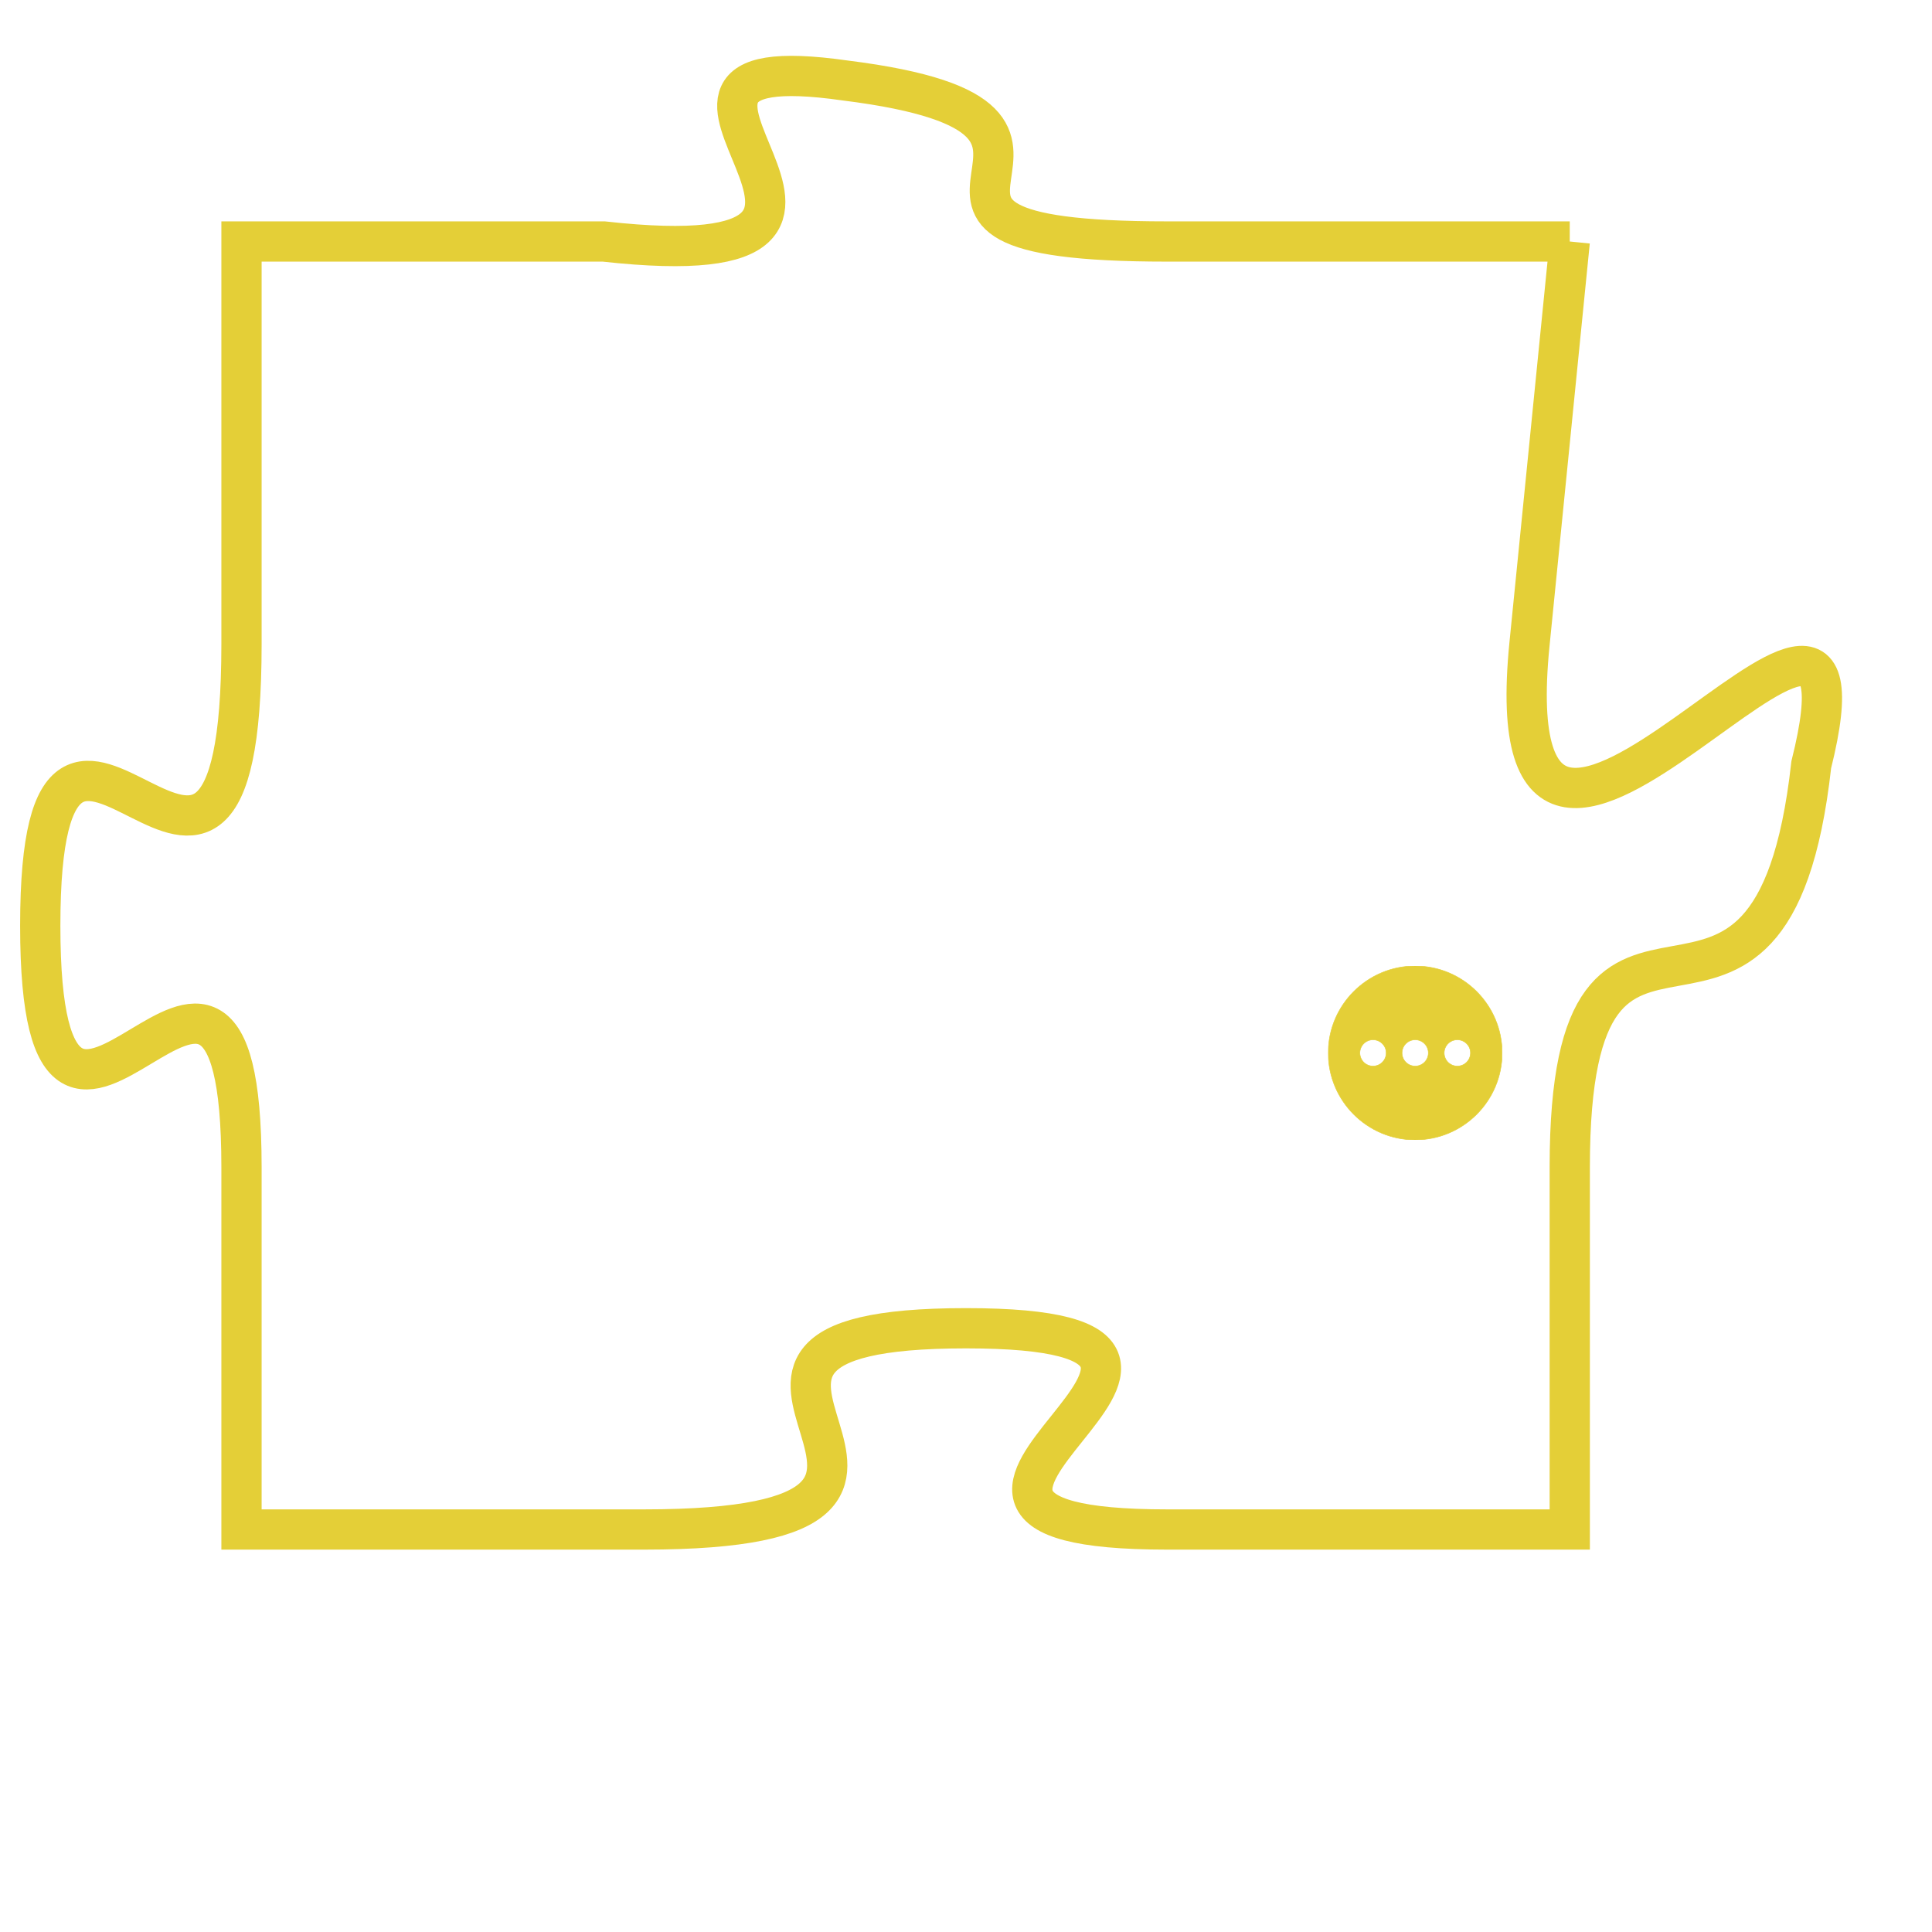 <svg version="1.1" xmlns="http://www.w3.org/2000/svg" xmlns:xlink="http://www.w3.org/1999/xlink" fill="transparent" x="0" y="0" width="350" height="350" preserveAspectRatio="xMinYMin slice"><style type="text/css">.links{fill:transparent;stroke: #E4CF37;}.links:hover{fill:#63D272; opacity:0.4;}</style><defs><g id="allt"><path id="t4544" d="M4125,1088 L4115,1088 C4106,1088 4115,1085 4107,1084 C4100,1083 4110,1089 4101,1088 L4092,1088 4092,1088 L4092,1098 C4092,1108 4087,1096 4087,1105 C4087,1114 4092,1102 4092,1111 L4092,1120 4092,1120 L4102,1120 C4112,1120 4101,1115 4110,1115 C4119,1115 4106,1120 4115,1120 L4125,1120 4125,1120 L4125,1111 C4125,1102 4130,1110 4131,1101 C4133,1093 4123,1108 4124,1098 L4125,1088"/></g><clipPath id="c" clipRule="evenodd" fill="transparent"><use href="#t4544"/></clipPath></defs><svg viewBox="4086 1082 48 39" preserveAspectRatio="xMinYMin meet"><svg width="4380" height="2430"><g><image crossorigin="anonymous" x="0" y="0" href="https://nftpuzzle.license-token.com/assets/completepuzzle.svg" width="100%" height="100%" /><g class="links"><use href="#t4544"/></g></g></svg><svg x="4119" y="1106" height="9%" width="9%" viewBox="0 0 330 330"><g><a xlink:href="https://nftpuzzle.license-token.com/" class="links"><title>See the most innovative NFT based token software licensing project</title><path fill="#E4CF37" id="more" d="M165,0C74.019,0,0,74.019,0,165s74.019,165,165,165s165-74.019,165-165S255.981,0,165,0z M85,190 c-13.785,0-25-11.215-25-25s11.215-25,25-25s25,11.215,25,25S98.785,190,85,190z M165,190c-13.785,0-25-11.215-25-25 s11.215-25,25-25s25,11.215,25,25S178.785,190,165,190z M245,190c-13.785,0-25-11.215-25-25s11.215-25,25-25 c13.785,0,25,11.215,25,25S258.785,190,245,190z"></path></a></g></svg></svg></svg>